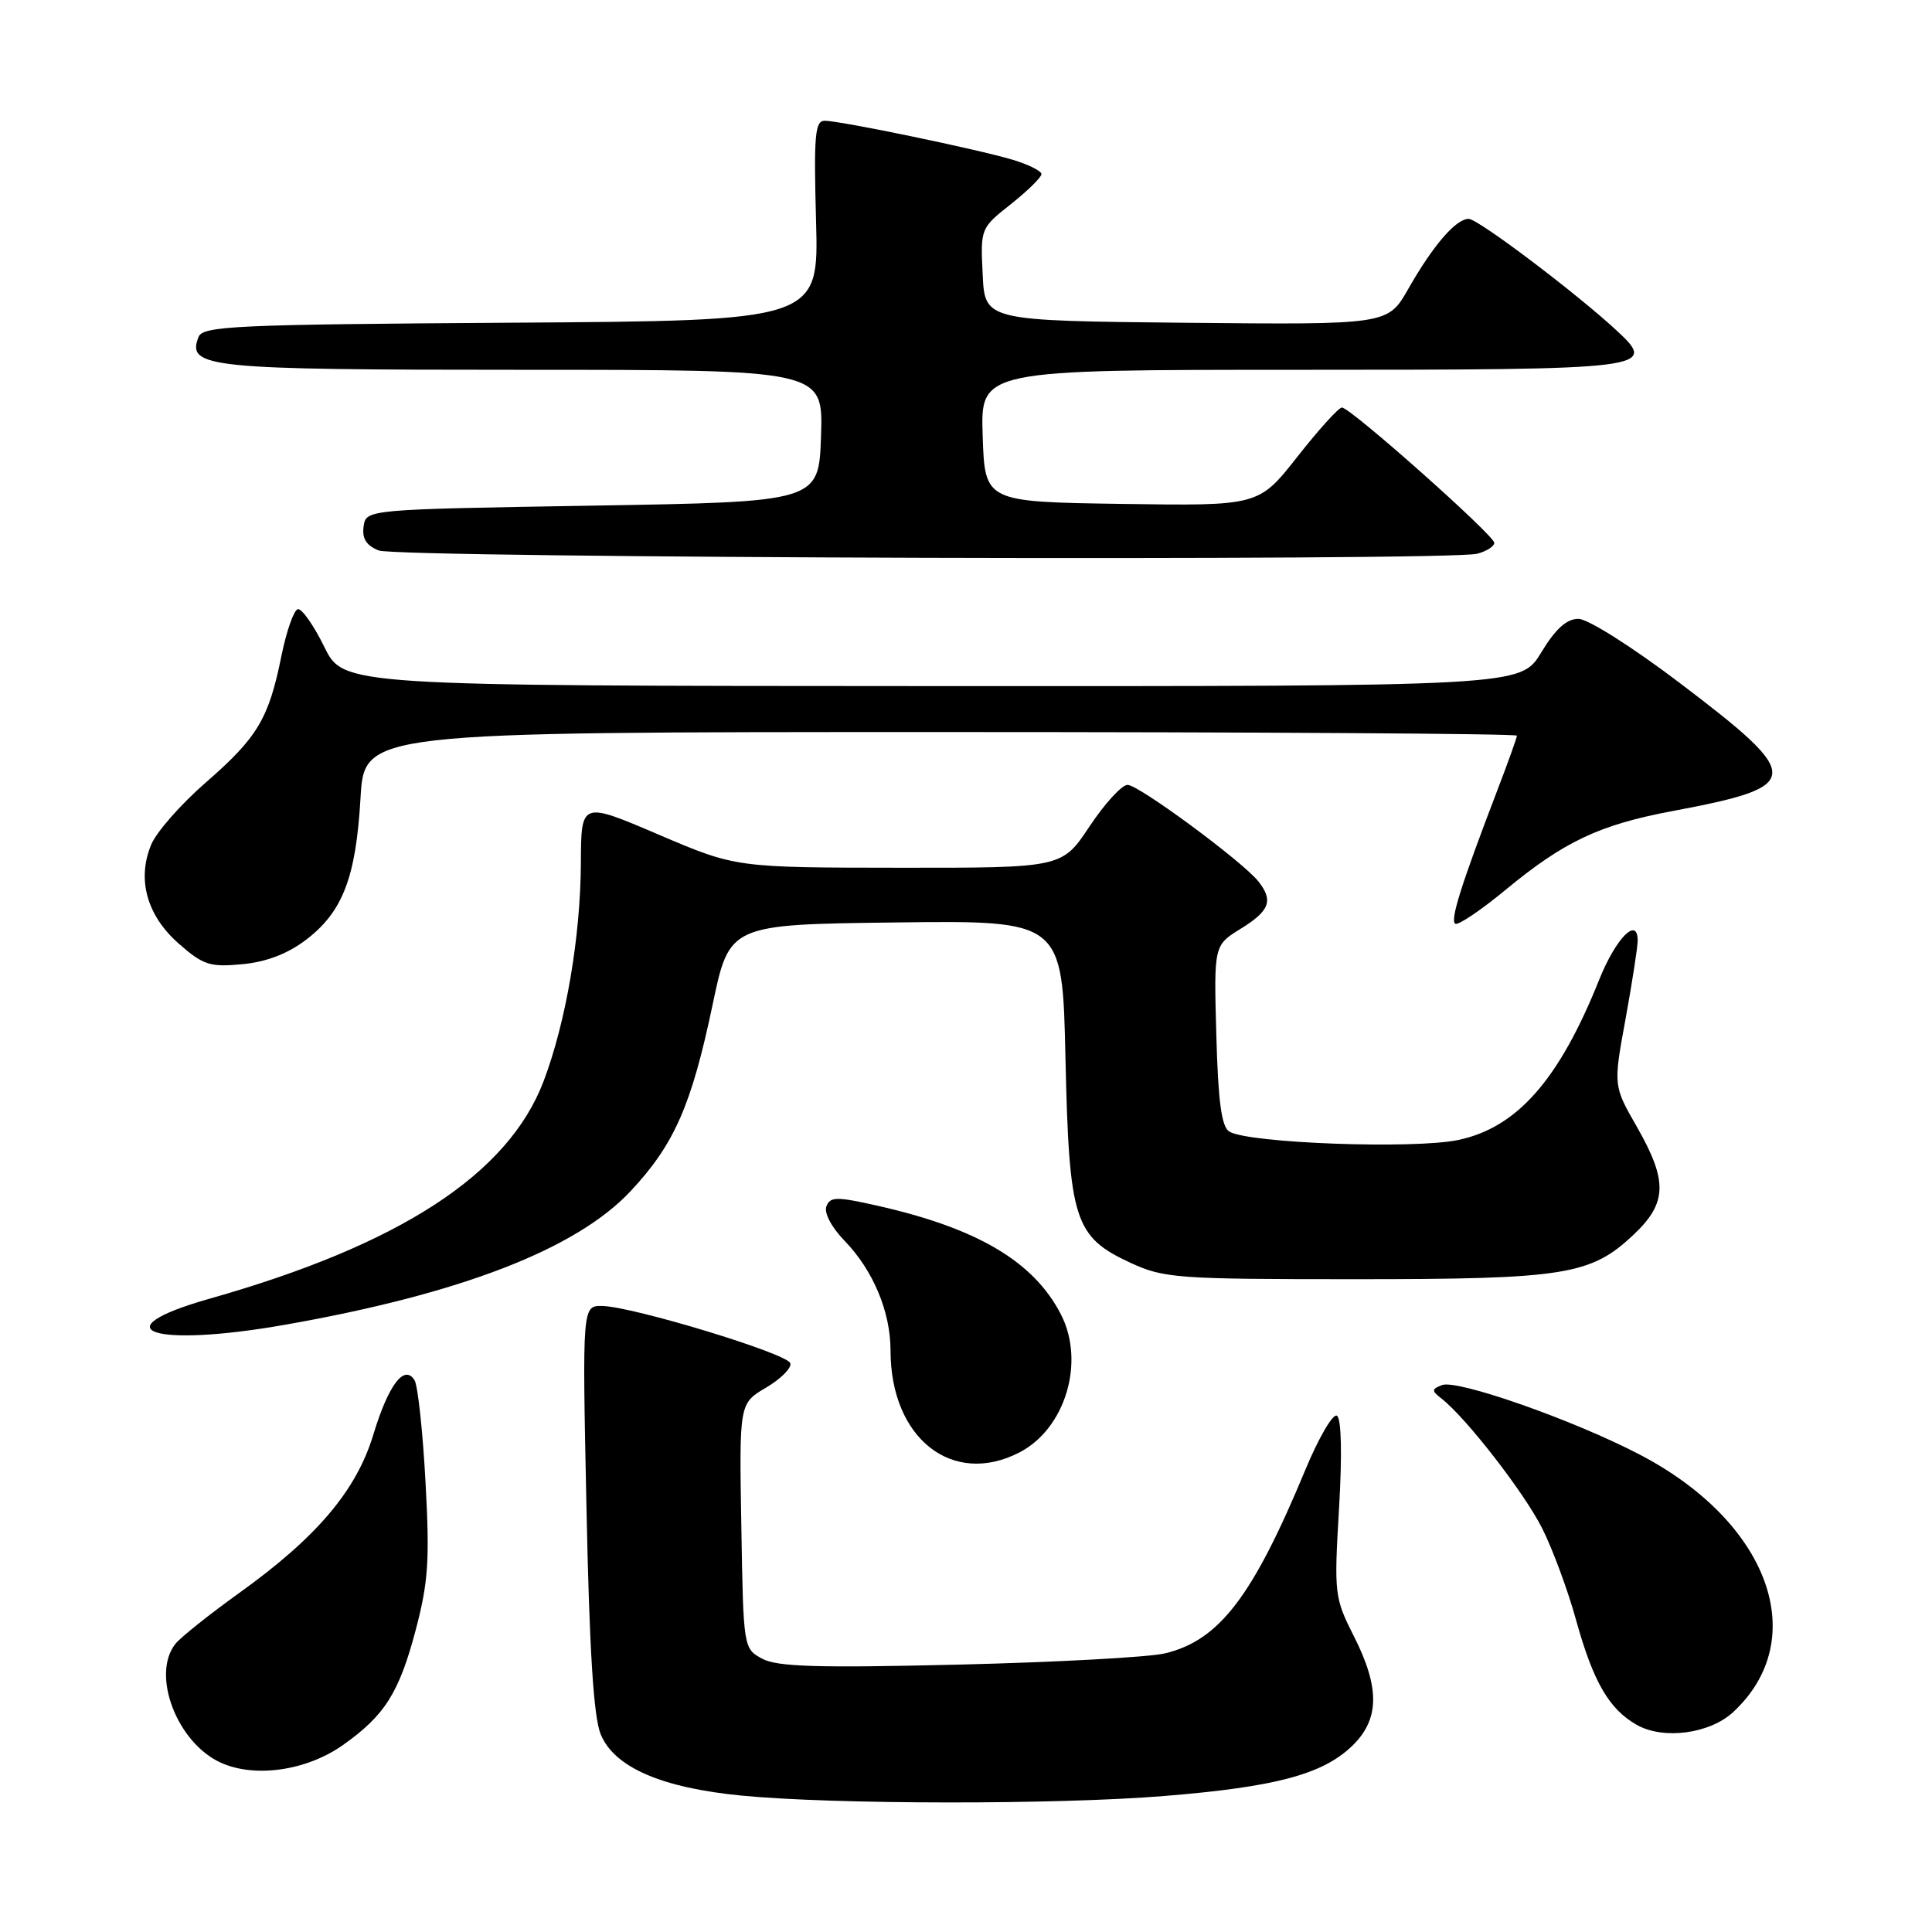 <?xml version="1.0" encoding="UTF-8" standalone="no"?>
<!DOCTYPE svg PUBLIC "-//W3C//DTD SVG 1.1//EN" "http://www.w3.org/Graphics/SVG/1.1/DTD/svg11.dtd" >
<svg xmlns="http://www.w3.org/2000/svg" xmlns:xlink="http://www.w3.org/1999/xlink" version="1.1" viewBox="0 0 256 256">
 <g >
 <path fill="currentColor"
d=" M 154.26 237.98 C 169.00 236.78 175.21 235.13 179.14 231.37 C 182.81 227.85 182.88 223.67 179.37 216.75 C 176.83 211.73 176.76 211.18 177.43 199.87 C 177.85 192.70 177.74 187.96 177.15 187.59 C 176.62 187.27 174.74 190.49 172.97 194.75 C 166.00 211.54 161.56 217.36 154.37 219.08 C 152.24 219.59 139.93 220.26 127.00 220.57 C 108.35 221.02 102.98 220.86 101.00 219.79 C 98.51 218.45 98.50 218.38 98.23 202.20 C 97.95 185.96 97.95 185.96 101.52 183.86 C 103.48 182.70 104.92 181.25 104.72 180.63 C 104.30 179.34 83.89 173.14 79.83 173.05 C 77.15 173.00 77.15 173.00 77.71 199.75 C 78.10 218.66 78.65 227.47 79.59 229.79 C 81.38 234.17 87.64 236.90 98.30 237.93 C 110.50 239.11 139.99 239.14 154.26 237.98 Z  M 45.41 231.25 C 50.98 227.32 52.88 224.33 55.10 215.92 C 56.76 209.62 56.95 206.67 56.38 196.33 C 56.02 189.64 55.36 183.59 54.93 182.89 C 53.58 180.71 51.47 183.49 49.47 190.09 C 47.23 197.50 41.97 203.71 31.69 211.08 C 27.74 213.92 23.94 216.95 23.25 217.81 C 20.00 221.90 23.45 230.94 29.27 233.57 C 33.79 235.61 40.60 234.63 45.41 231.25 Z  M 229.69 226.83 C 240.05 217.16 234.42 201.69 217.29 192.75 C 208.56 188.18 193.09 182.75 191.07 183.53 C 189.67 184.08 189.67 184.27 191.01 185.32 C 194.28 187.87 201.98 197.80 204.35 202.52 C 205.73 205.26 207.75 210.72 208.83 214.64 C 211.11 222.86 213.21 226.48 216.89 228.56 C 220.44 230.56 226.59 229.73 229.69 226.83 Z  M 135.09 192.45 C 141.18 189.30 143.83 180.44 140.56 174.13 C 136.96 167.16 129.51 162.75 116.29 159.77 C 110.84 158.54 110.00 158.55 109.50 159.85 C 109.17 160.71 110.18 162.63 111.92 164.42 C 115.70 168.33 118.00 173.82 118.00 178.95 C 118.00 190.58 126.19 197.05 135.09 192.45 Z  M 37.81 175.53 C 61.06 171.44 76.38 165.51 83.57 157.82 C 89.35 151.64 91.62 146.47 94.42 133.15 C 96.65 122.50 96.65 122.50 118.71 122.23 C 140.78 121.96 140.78 121.96 141.18 140.23 C 141.66 161.74 142.34 163.88 149.82 167.34 C 154.22 169.37 155.98 169.50 179.50 169.50 C 207.38 169.50 210.78 168.96 216.46 163.60 C 220.92 159.40 221.00 156.50 216.89 149.30 C 213.77 143.86 213.77 143.86 215.39 135.04 C 216.27 130.18 217.00 125.50 217.00 124.64 C 217.00 121.37 214.11 124.31 211.90 129.82 C 206.59 143.09 201.00 149.44 193.19 151.06 C 187.28 152.29 165.39 151.48 162.89 149.94 C 161.86 149.30 161.41 146.00 161.17 137.17 C 160.84 125.26 160.84 125.26 164.42 123.05 C 168.24 120.69 168.75 119.33 166.75 116.80 C 164.67 114.17 150.89 104.00 149.41 104.00 C 148.64 104.00 146.38 106.48 144.37 109.50 C 140.72 115.00 140.72 115.00 119.11 114.98 C 97.50 114.96 97.50 114.96 87.25 110.58 C 77.00 106.20 77.00 106.20 76.97 114.35 C 76.92 124.13 75.00 135.41 72.04 143.24 C 67.36 155.59 53.02 164.93 27.75 172.09 C 13.14 176.24 20.17 178.64 37.81 175.53 Z  M 40.56 124.52 C 45.41 120.82 47.16 116.28 47.77 105.75 C 48.28 97.00 48.28 97.00 124.64 97.00 C 166.64 97.00 201.00 97.21 201.00 97.48 C 201.00 97.74 199.83 101.00 198.40 104.73 C 193.59 117.29 192.12 121.96 192.83 122.40 C 193.22 122.64 196.23 120.61 199.52 117.89 C 207.26 111.50 211.93 109.29 221.61 107.47 C 239.05 104.19 239.11 103.04 222.58 90.50 C 216.29 85.73 210.40 82.00 209.15 82.00 C 207.58 82.00 206.12 83.32 204.21 86.47 C 201.50 90.94 201.50 90.94 123.50 90.91 C 45.50 90.88 45.50 90.88 42.96 85.69 C 41.56 82.84 39.98 80.60 39.46 80.72 C 38.93 80.85 37.95 83.65 37.28 86.96 C 35.61 95.24 34.11 97.74 27.24 103.71 C 23.97 106.56 20.72 110.25 20.03 111.93 C 18.12 116.53 19.46 121.32 23.69 125.04 C 26.94 127.89 27.83 128.17 32.12 127.76 C 35.31 127.46 38.14 126.37 40.56 124.52 Z  M 195.75 73.37 C 196.99 73.04 198.00 72.39 198.00 71.93 C 198.00 70.94 178.94 54.00 177.81 54.00 C 177.38 54.00 174.73 56.93 171.91 60.52 C 166.78 67.04 166.78 67.04 148.64 66.77 C 130.50 66.50 130.50 66.50 130.21 57.75 C 129.92 49.00 129.92 49.00 172.34 49.00 C 218.74 49.00 219.70 48.88 214.23 43.81 C 208.82 38.80 195.84 29.00 194.61 29.00 C 192.92 29.00 189.91 32.48 186.61 38.27 C 183.90 43.03 183.90 43.03 157.20 42.77 C 130.50 42.50 130.50 42.50 130.21 36.37 C 129.91 30.27 129.93 30.22 133.96 27.04 C 136.18 25.27 138.00 23.49 138.00 23.07 C 138.00 22.66 136.28 21.80 134.19 21.17 C 129.51 19.77 111.34 16.00 109.27 16.00 C 107.99 16.00 107.82 17.94 108.13 29.25 C 108.50 42.50 108.50 42.50 67.71 42.76 C 31.05 43.00 26.87 43.19 26.30 44.66 C 24.74 48.73 27.40 49.00 69.23 49.00 C 109.08 49.00 109.08 49.00 108.79 57.75 C 108.50 66.50 108.50 66.50 78.50 67.00 C 48.50 67.50 48.50 67.50 48.18 69.76 C 47.95 71.35 48.54 72.28 50.18 72.94 C 52.72 73.96 192.01 74.37 195.75 73.37 Z "/>
</g>
</svg>